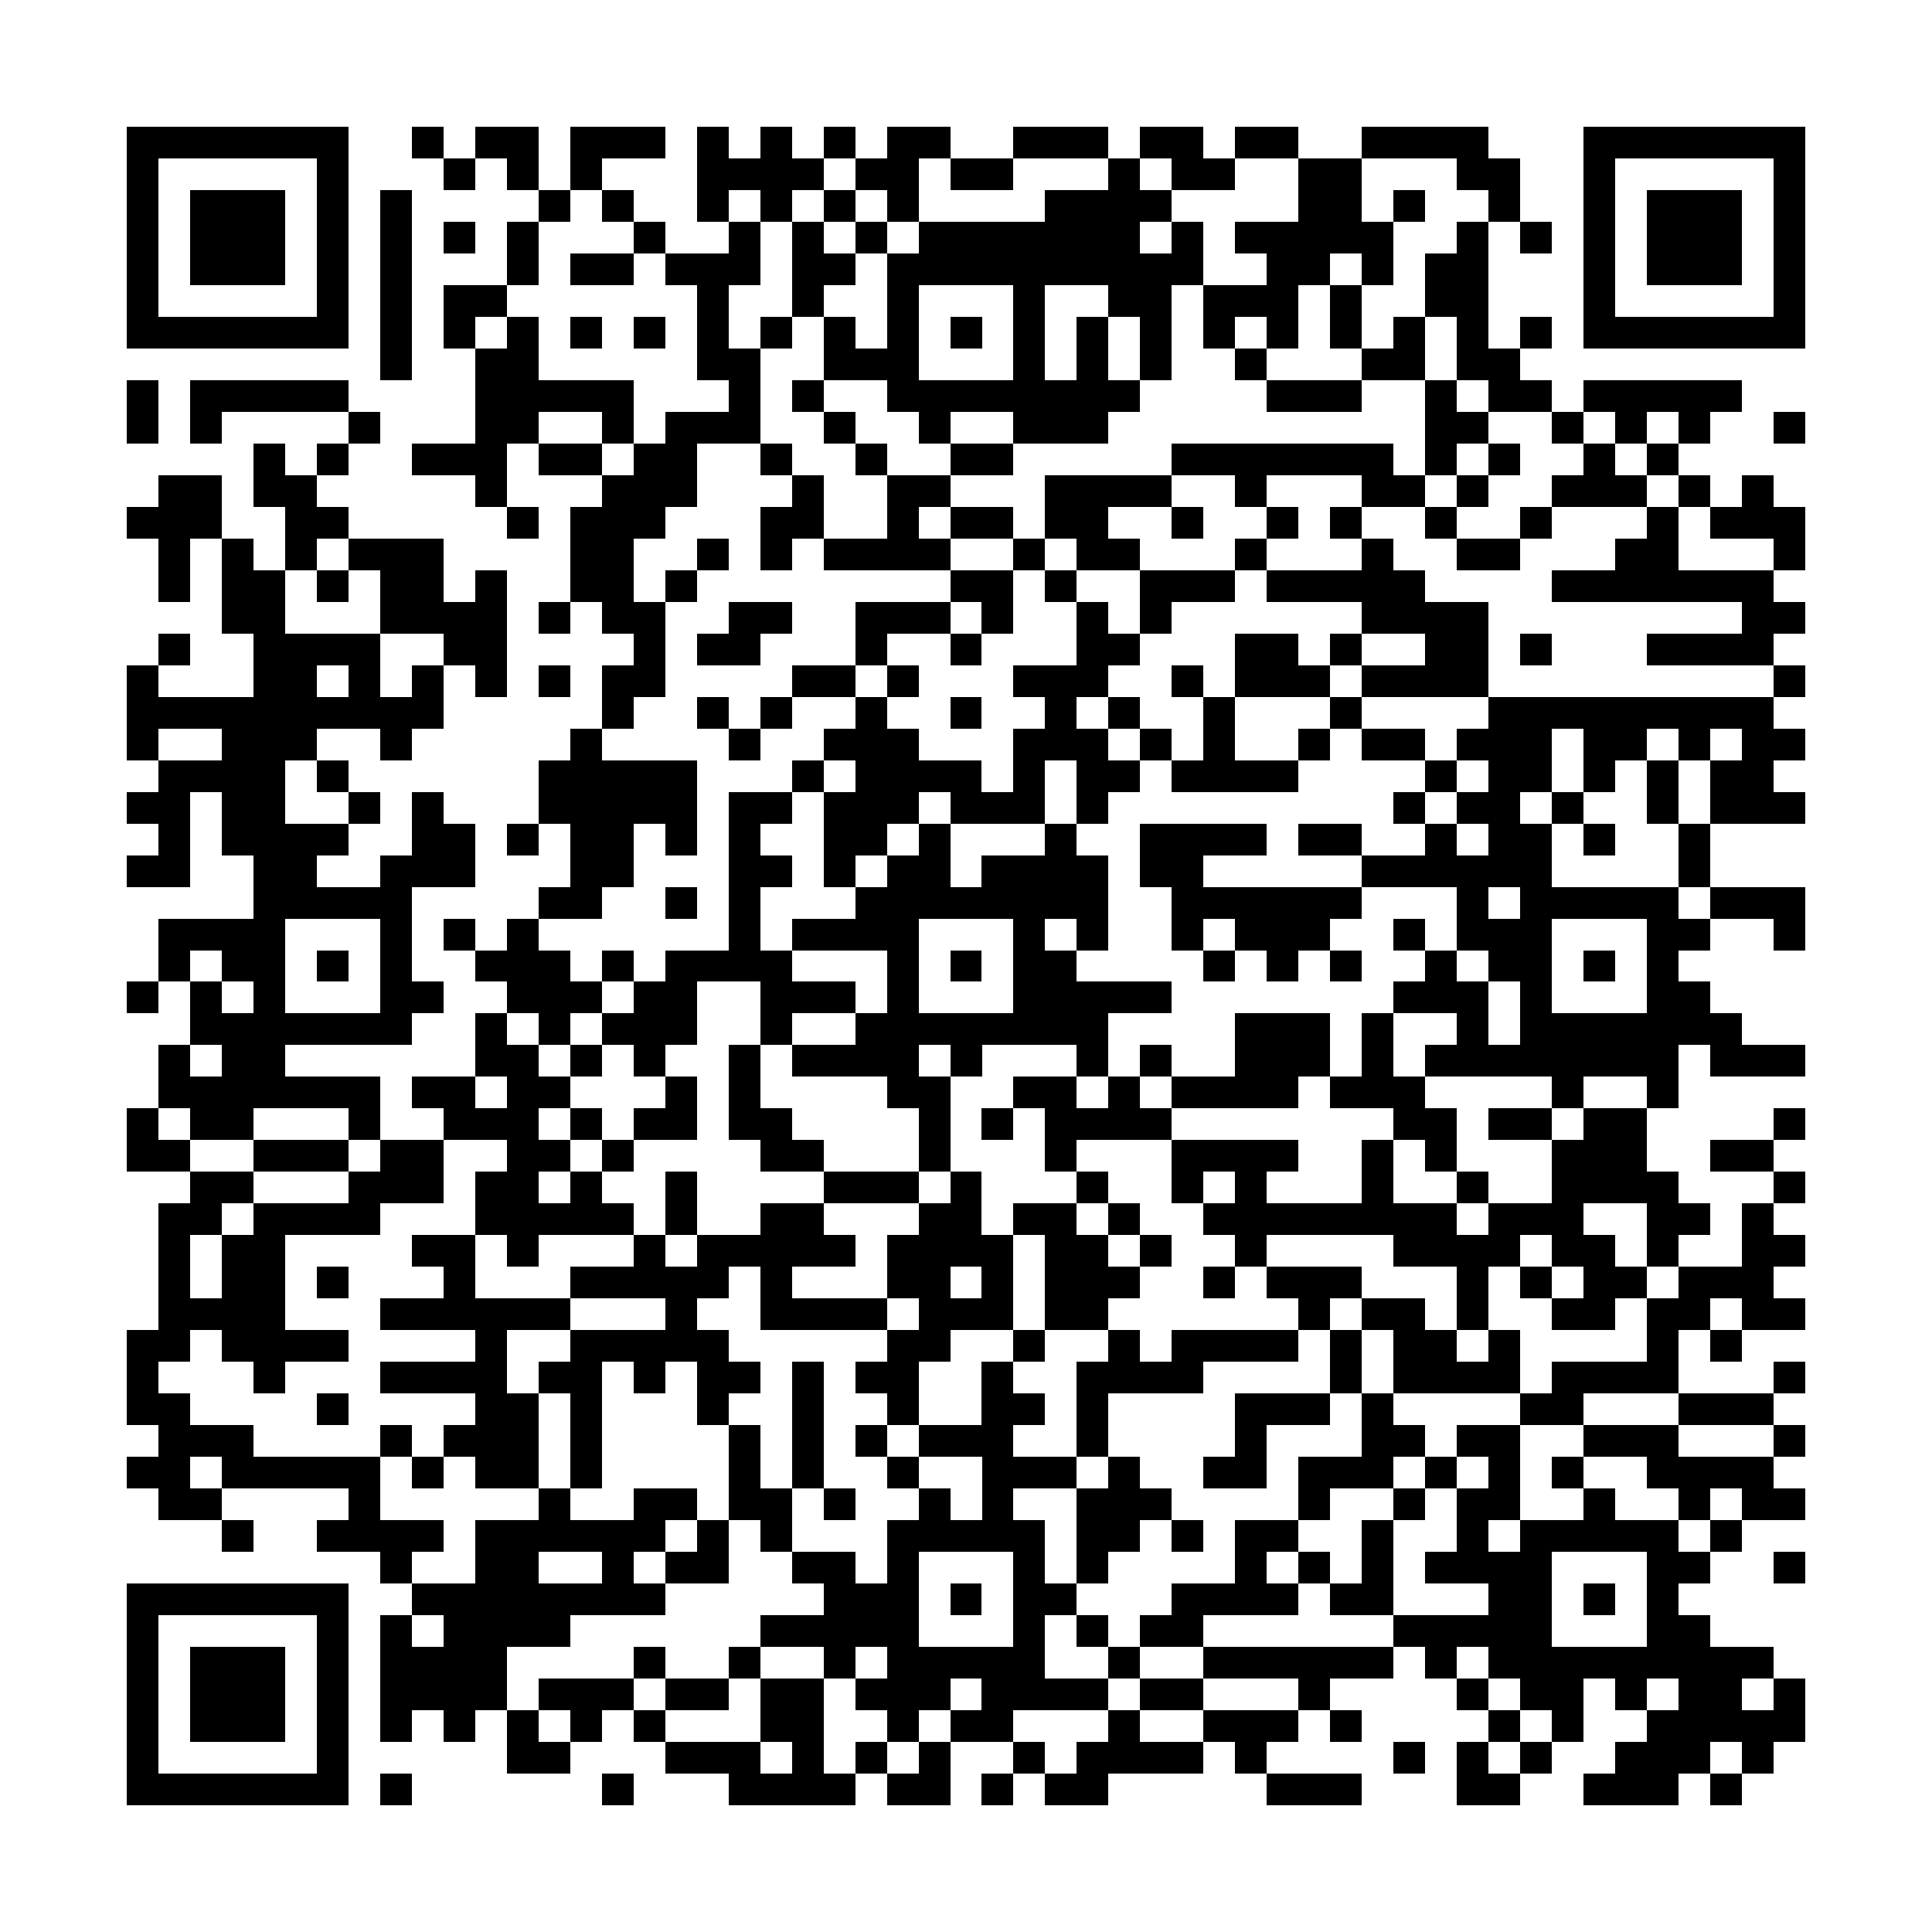 <?xml version="1.0" encoding="utf-8"?><!DOCTYPE svg PUBLIC "-//W3C//DTD SVG 1.1//EN" "http://www.w3.org/Graphics/SVG/1.1/DTD/svg11.dtd"><svg xmlns="http://www.w3.org/2000/svg" viewBox="0 0 61 61" shape-rendering="crispEdges"><path fill="#ffffff" d="M0 0h61v61H0z"/><path stroke="#000000" d="M4 4.5h7m2 0h1m1 0h2m1 0h3m1 0h1m1 0h1m1 0h1m1 0h2m2 0h3m1 0h2m1 0h2m2 0h4m3 0h7M4 5.5h1m5 0h1m3 0h1m1 0h1m1 0h1m3 0h4m1 0h2m1 0h2m3 0h1m1 0h2m2 0h2m3 0h2m2 0h1m5 0h1M4 6.5h1m1 0h3m1 0h1m1 0h1m4 0h1m1 0h1m2 0h1m1 0h1m1 0h1m1 0h1m4 0h4m4 0h2m1 0h1m2 0h1m2 0h1m1 0h3m1 0h1M4 7.5h1m1 0h3m1 0h1m1 0h1m1 0h1m1 0h1m3 0h1m2 0h1m1 0h1m1 0h1m1 0h7m1 0h1m1 0h5m2 0h1m1 0h1m1 0h1m1 0h3m1 0h1M4 8.5h1m1 0h3m1 0h1m1 0h1m3 0h1m1 0h2m1 0h3m1 0h2m1 0h10m2 0h2m1 0h1m1 0h2m3 0h1m1 0h3m1 0h1M4 9.5h1m5 0h1m1 0h1m1 0h2m6 0h1m2 0h1m2 0h1m3 0h1m2 0h2m1 0h3m1 0h1m2 0h2m3 0h1m5 0h1M4 10.5h7m1 0h1m1 0h1m1 0h1m1 0h1m1 0h1m1 0h1m1 0h1m1 0h1m1 0h1m1 0h1m1 0h1m1 0h1m1 0h1m1 0h1m1 0h1m1 0h1m1 0h1m1 0h1m1 0h1m1 0h7M12 11.5h1m2 0h2m5 0h2m2 0h3m3 0h1m1 0h1m1 0h1m2 0h1m3 0h2m1 0h2M4 12.5h1m1 0h5m4 0h5m3 0h1m1 0h1m2 0h8m4 0h3m2 0h1m1 0h2m1 0h5M4 13.5h1m1 0h1m4 0h1m3 0h2m2 0h1m1 0h3m2 0h1m2 0h1m2 0h3m10 0h2m2 0h1m1 0h1m1 0h1m2 0h1M8 14.5h1m1 0h1m2 0h3m1 0h2m1 0h2m2 0h1m2 0h1m2 0h2m5 0h7m1 0h1m1 0h1m2 0h1m1 0h1M5 15.5h2m1 0h2m5 0h1m3 0h3m3 0h1m2 0h2m3 0h4m2 0h1m3 0h2m1 0h1m2 0h3m1 0h1m1 0h1M4 16.5h3m2 0h2m5 0h1m1 0h3m3 0h2m2 0h1m1 0h2m1 0h2m2 0h1m2 0h1m1 0h1m2 0h1m2 0h1m3 0h1m1 0h3M5 17.5h1m1 0h1m1 0h1m1 0h3m4 0h2m2 0h1m1 0h1m1 0h4m2 0h1m1 0h2m3 0h1m3 0h1m2 0h2m3 0h2m3 0h1M5 18.5h1m1 0h2m1 0h1m1 0h2m1 0h1m2 0h2m1 0h1m8 0h2m1 0h1m2 0h3m1 0h5m4 0h7M7 19.5h2m3 0h4m1 0h1m1 0h2m2 0h2m2 0h3m1 0h1m2 0h1m1 0h1m6 0h4m8 0h2M5 20.5h1m2 0h4m2 0h2m4 0h1m1 0h2m3 0h1m2 0h1m3 0h2m3 0h2m1 0h1m2 0h2m1 0h1m3 0h4M4 21.5h1m3 0h2m1 0h1m1 0h1m1 0h1m1 0h1m1 0h2m4 0h2m1 0h1m3 0h3m2 0h1m1 0h3m1 0h4m9 0h1M4 22.5h10m5 0h1m2 0h1m1 0h1m2 0h1m2 0h1m2 0h1m1 0h1m2 0h1m3 0h1m4 0h9M4 23.5h1m2 0h3m2 0h1m5 0h1m4 0h1m2 0h3m3 0h3m1 0h1m1 0h1m2 0h1m1 0h2m1 0h3m1 0h2m1 0h1m1 0h2M5 24.5h4m1 0h1m6 0h5m3 0h1m1 0h4m1 0h1m1 0h2m1 0h4m4 0h1m1 0h2m1 0h1m1 0h1m1 0h2M4 25.5h2m1 0h2m2 0h1m1 0h1m3 0h5m1 0h2m1 0h3m1 0h3m1 0h1m9 0h1m1 0h2m1 0h1m2 0h1m1 0h3M5 26.5h1m1 0h4m2 0h2m1 0h1m1 0h2m1 0h1m1 0h1m2 0h2m1 0h1m3 0h1m2 0h4m1 0h2m2 0h1m1 0h2m1 0h1m2 0h1M4 27.5h2m2 0h2m2 0h3m3 0h2m3 0h2m1 0h1m1 0h2m1 0h4m1 0h2m5 0h6m4 0h1M8 28.5h5m4 0h2m2 0h1m1 0h1m3 0h8m2 0h6m3 0h1m1 0h5m1 0h3M5 29.5h4m3 0h1m1 0h1m1 0h1m6 0h1m1 0h4m3 0h1m1 0h1m2 0h1m1 0h3m2 0h1m1 0h3m3 0h2m2 0h1M5 30.5h1m1 0h2m1 0h1m1 0h1m2 0h3m1 0h1m1 0h4m3 0h1m1 0h1m1 0h2m4 0h1m1 0h1m1 0h1m2 0h1m1 0h2m1 0h1m1 0h1M4 31.5h1m1 0h1m1 0h1m3 0h2m2 0h3m1 0h2m2 0h3m1 0h1m3 0h5m7 0h3m1 0h1m3 0h2M6 32.5h7m2 0h1m1 0h1m1 0h3m2 0h1m2 0h8m4 0h3m1 0h1m2 0h1m1 0h7M5 33.5h1m1 0h2m6 0h2m1 0h1m1 0h1m2 0h1m1 0h4m1 0h1m3 0h1m1 0h1m2 0h3m1 0h1m1 0h8m1 0h3M5 34.5h7m1 0h2m1 0h2m3 0h1m1 0h1m4 0h2m2 0h2m1 0h1m1 0h4m1 0h3m4 0h1m2 0h1M4 35.5h1m1 0h2m3 0h1m2 0h3m1 0h1m1 0h2m1 0h2m4 0h1m1 0h1m1 0h4m7 0h2m1 0h2m1 0h2m4 0h1M4 36.5h2m2 0h3m1 0h2m2 0h2m1 0h1m4 0h2m3 0h1m3 0h1m3 0h4m2 0h1m1 0h1m3 0h3m2 0h2M6 37.5h2m3 0h3m1 0h2m1 0h1m2 0h1m4 0h3m1 0h1m3 0h1m2 0h1m1 0h1m3 0h1m2 0h1m2 0h4m3 0h1M5 38.5h2m1 0h4m3 0h5m1 0h1m2 0h2m3 0h2m1 0h2m1 0h1m2 0h8m1 0h3m2 0h2m1 0h1M5 39.5h1m1 0h2m4 0h2m1 0h1m3 0h1m1 0h5m1 0h4m1 0h2m1 0h1m2 0h1m4 0h4m1 0h2m1 0h1m2 0h2M5 40.5h1m1 0h2m1 0h1m3 0h1m3 0h5m1 0h1m3 0h2m1 0h1m1 0h3m2 0h1m1 0h3m3 0h1m1 0h1m1 0h2m1 0h3M5 41.5h4m3 0h6m3 0h1m2 0h4m1 0h3m1 0h2m6 0h1m1 0h2m1 0h1m2 0h2m1 0h2m1 0h2M4 42.5h2m1 0h4m4 0h1m2 0h5m5 0h2m2 0h1m2 0h1m1 0h4m1 0h1m1 0h2m1 0h1m4 0h1m1 0h1M4 43.5h1m3 0h1m3 0h4m1 0h2m1 0h1m1 0h2m1 0h1m1 0h2m2 0h1m2 0h4m4 0h1m1 0h4m1 0h4m3 0h1M4 44.5h2m4 0h1m4 0h2m1 0h1m3 0h1m2 0h1m2 0h1m2 0h2m1 0h1m4 0h3m1 0h1m4 0h2m3 0h3M5 45.5h3m4 0h1m1 0h3m1 0h1m4 0h1m1 0h1m1 0h1m1 0h3m2 0h1m4 0h1m3 0h2m1 0h2m2 0h3m3 0h1M4 46.5h2m1 0h5m1 0h1m1 0h2m1 0h1m4 0h1m1 0h1m2 0h1m2 0h3m1 0h1m2 0h2m1 0h3m1 0h1m1 0h1m1 0h1m2 0h4M5 47.5h2m4 0h1m5 0h1m2 0h2m1 0h2m1 0h1m2 0h1m1 0h1m2 0h3m4 0h1m2 0h1m1 0h2m2 0h1m2 0h1m1 0h2M7 48.5h1m2 0h4m1 0h6m1 0h1m1 0h1m3 0h5m1 0h2m1 0h1m1 0h2m2 0h1m2 0h1m1 0h5m1 0h1M12 49.5h1m2 0h2m2 0h1m1 0h2m2 0h2m1 0h1m3 0h1m1 0h1m4 0h1m1 0h1m1 0h1m1 0h4m3 0h2m2 0h1M4 50.5h7m2 0h8m5 0h3m1 0h1m1 0h2m3 0h4m1 0h2m3 0h2m1 0h1m1 0h1M4 51.5h1m5 0h1m1 0h1m1 0h4m6 0h5m3 0h1m1 0h1m1 0h2m6 0h5m3 0h2M4 52.5h1m1 0h3m1 0h1m1 0h4m4 0h1m2 0h1m2 0h1m1 0h5m2 0h1m2 0h6m1 0h1m1 0h9M4 53.5h1m1 0h3m1 0h1m1 0h4m1 0h3m1 0h2m1 0h2m1 0h3m1 0h4m1 0h2m3 0h1m4 0h1m1 0h2m1 0h1m1 0h2m1 0h1M4 54.5h1m1 0h3m1 0h1m1 0h1m1 0h1m1 0h1m1 0h1m1 0h1m3 0h2m2 0h1m1 0h2m3 0h1m2 0h3m1 0h1m4 0h1m1 0h1m2 0h5M4 55.5h1m5 0h1m5 0h2m3 0h3m1 0h1m1 0h1m1 0h1m2 0h1m1 0h4m1 0h1m4 0h1m1 0h1m1 0h1m2 0h3m1 0h1M4 56.5h7m1 0h1m6 0h1m3 0h4m1 0h2m1 0h1m1 0h2m5 0h3m3 0h2m2 0h3m1 0h1"/></svg>
